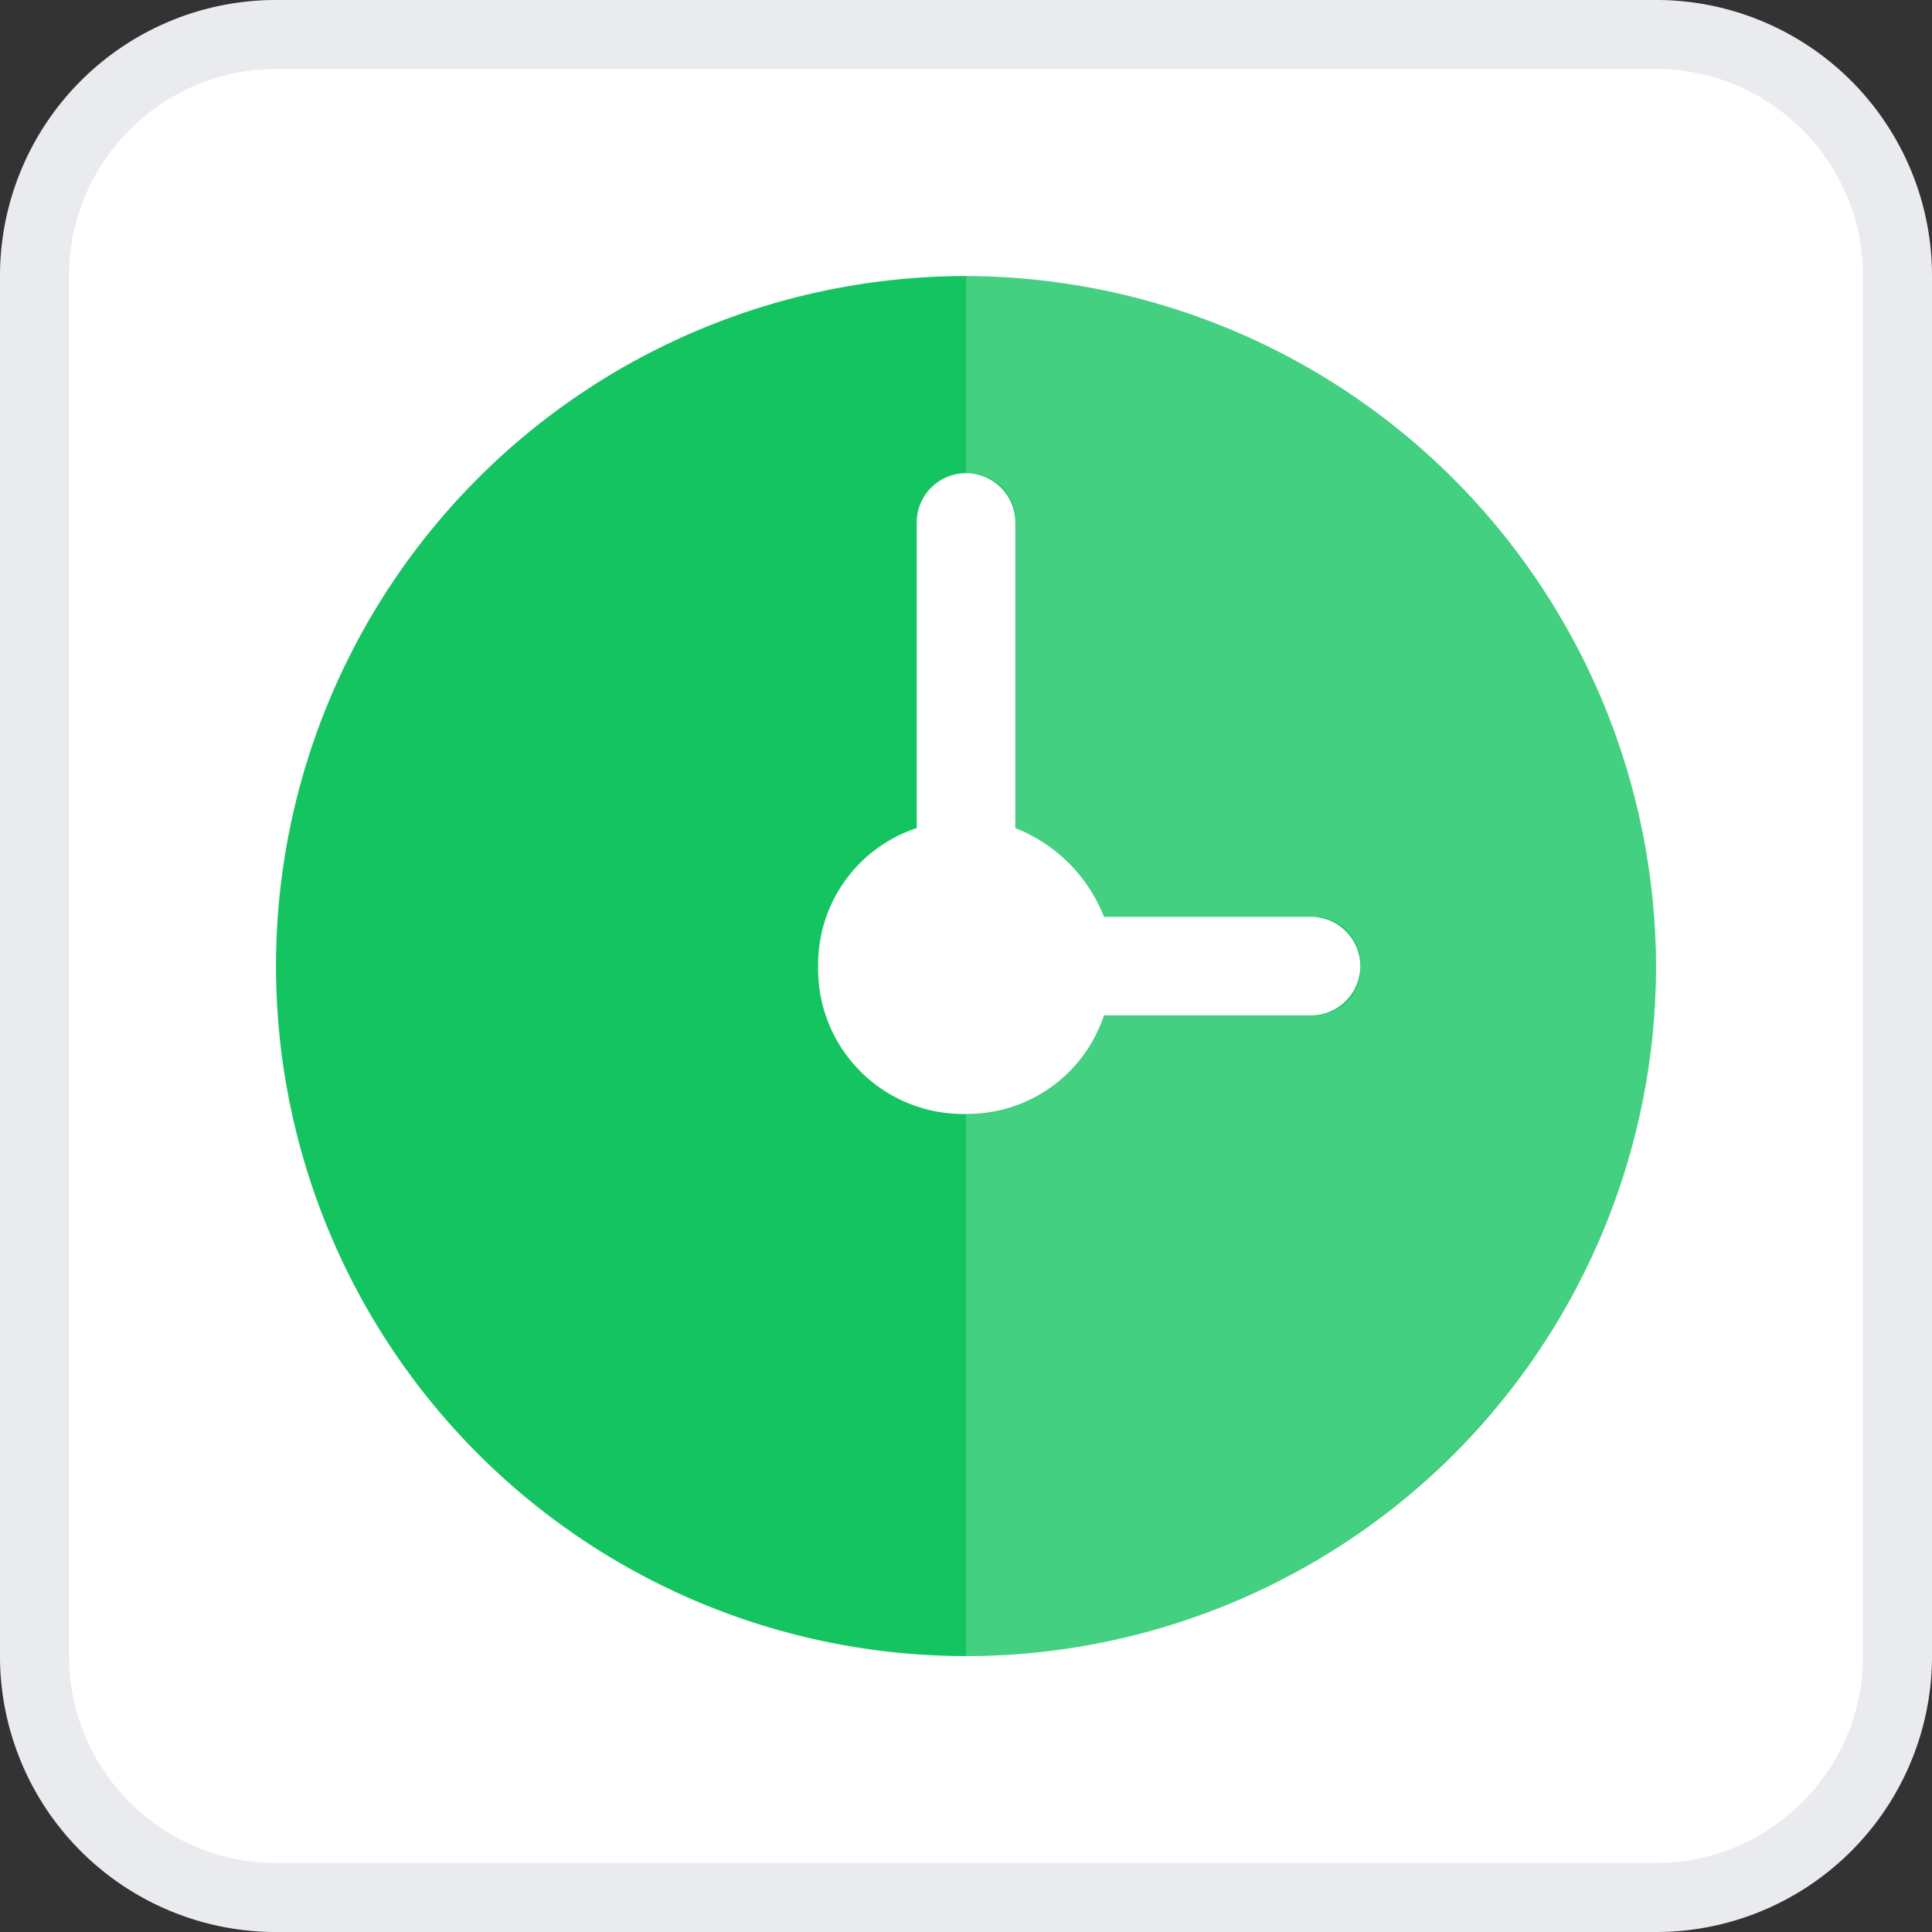 <svg id="Component_27_21" data-name="Component 27 – 21" xmlns="http://www.w3.org/2000/svg" width="28" height="28" viewBox="0 0 28 28">
  <rect x="0" y="0" width="28" height="28" fill="#333333" stroke="none"/>
  <g id="Group_1808" data-name="Group 1808" transform="translate(-29 -410)">
    <g id="Path_778" data-name="Path 778" transform="translate(29 410)" fill="#fff">
      <path d="M4,0H24a4,4,0,0,1,4,4V24a4,4,0,0,1-4,4H4a4,4,0,0,1-4-4V4A4,4,0,0,1,4,0Z" stroke="none"/>
      <path d="M 4 1 C 2.346 1 1 2.346 1 4 L 1 24 C 1 25.654 2.346 27 4 27 L 24 27 C 25.654 27 27 25.654 27 24 L 27 4 C 27 2.346 25.654 1 24 1 L 4 1 M 4 1.9073486328125e-06 L 24 1.9073486328125e-06 C 26.209 1.9073486328125e-06 28 1.791 28 4 L 28 24 C 28 26.209 26.209 28 24 28 L 4 28 C 1.791 28 1.9073486328125e-06 26.209 1.9073486328125e-06 24 L 1.9073486328125e-06 4 C 1.9073486328125e-06 1.791 1.791 1.9073486328125e-06 4 1.9073486328125e-06 Z" stroke="none" fill="rgba(77,90,109,0.12)"/>
    </g>
  </g>
  <g id="Group_1868" data-name="Group 1868" transform="translate(-446 -468.999)">
    <g id="Group_1827" data-name="Group 1827" transform="translate(450 473)">
      <g id="_6622908_and_fitness_sports_stopwatch_time_icon" data-name="6622908_and_fitness_sports_stopwatch_time_icon" transform="translate(0 0)">
        <path id="Path_793" data-name="Path 793" d="M12,4A10,10,0,1,0,22,14,10.029,10.029,0,0,0,12,4Zm5,10.714H14a2.081,2.081,0,0,1-2,1.429A2.1,2.1,0,0,1,9.857,14a2.081,2.081,0,0,1,1.429-2V7.571a.714.714,0,1,1,1.429,0V12A2.277,2.277,0,0,1,14,13.286h3a.714.714,0,1,1,0,1.429Z" transform="translate(-2 -4)" fill="#14c460"/>
      </g>
    </g>
    <path id="Subtraction_15" data-name="Subtraction 15" d="M-10283-5371h0v-7.855a2.071,2.071,0,0,0,2-1.429h3a.678.678,0,0,0,.716-.716.678.678,0,0,0-.716-.715h-3a2.294,2.294,0,0,0-1.283-1.284v-4.428a.678.678,0,0,0-.716-.715V-5391a9.925,9.925,0,0,1,7.063,2.938A9.925,9.925,0,0,1-10273-5381a9.925,9.925,0,0,1-2.937,7.063A9.928,9.928,0,0,1-10283-5371Z" transform="translate(10743 5864)" fill="#fff" opacity="0.2"/>
  </g>
</svg>
